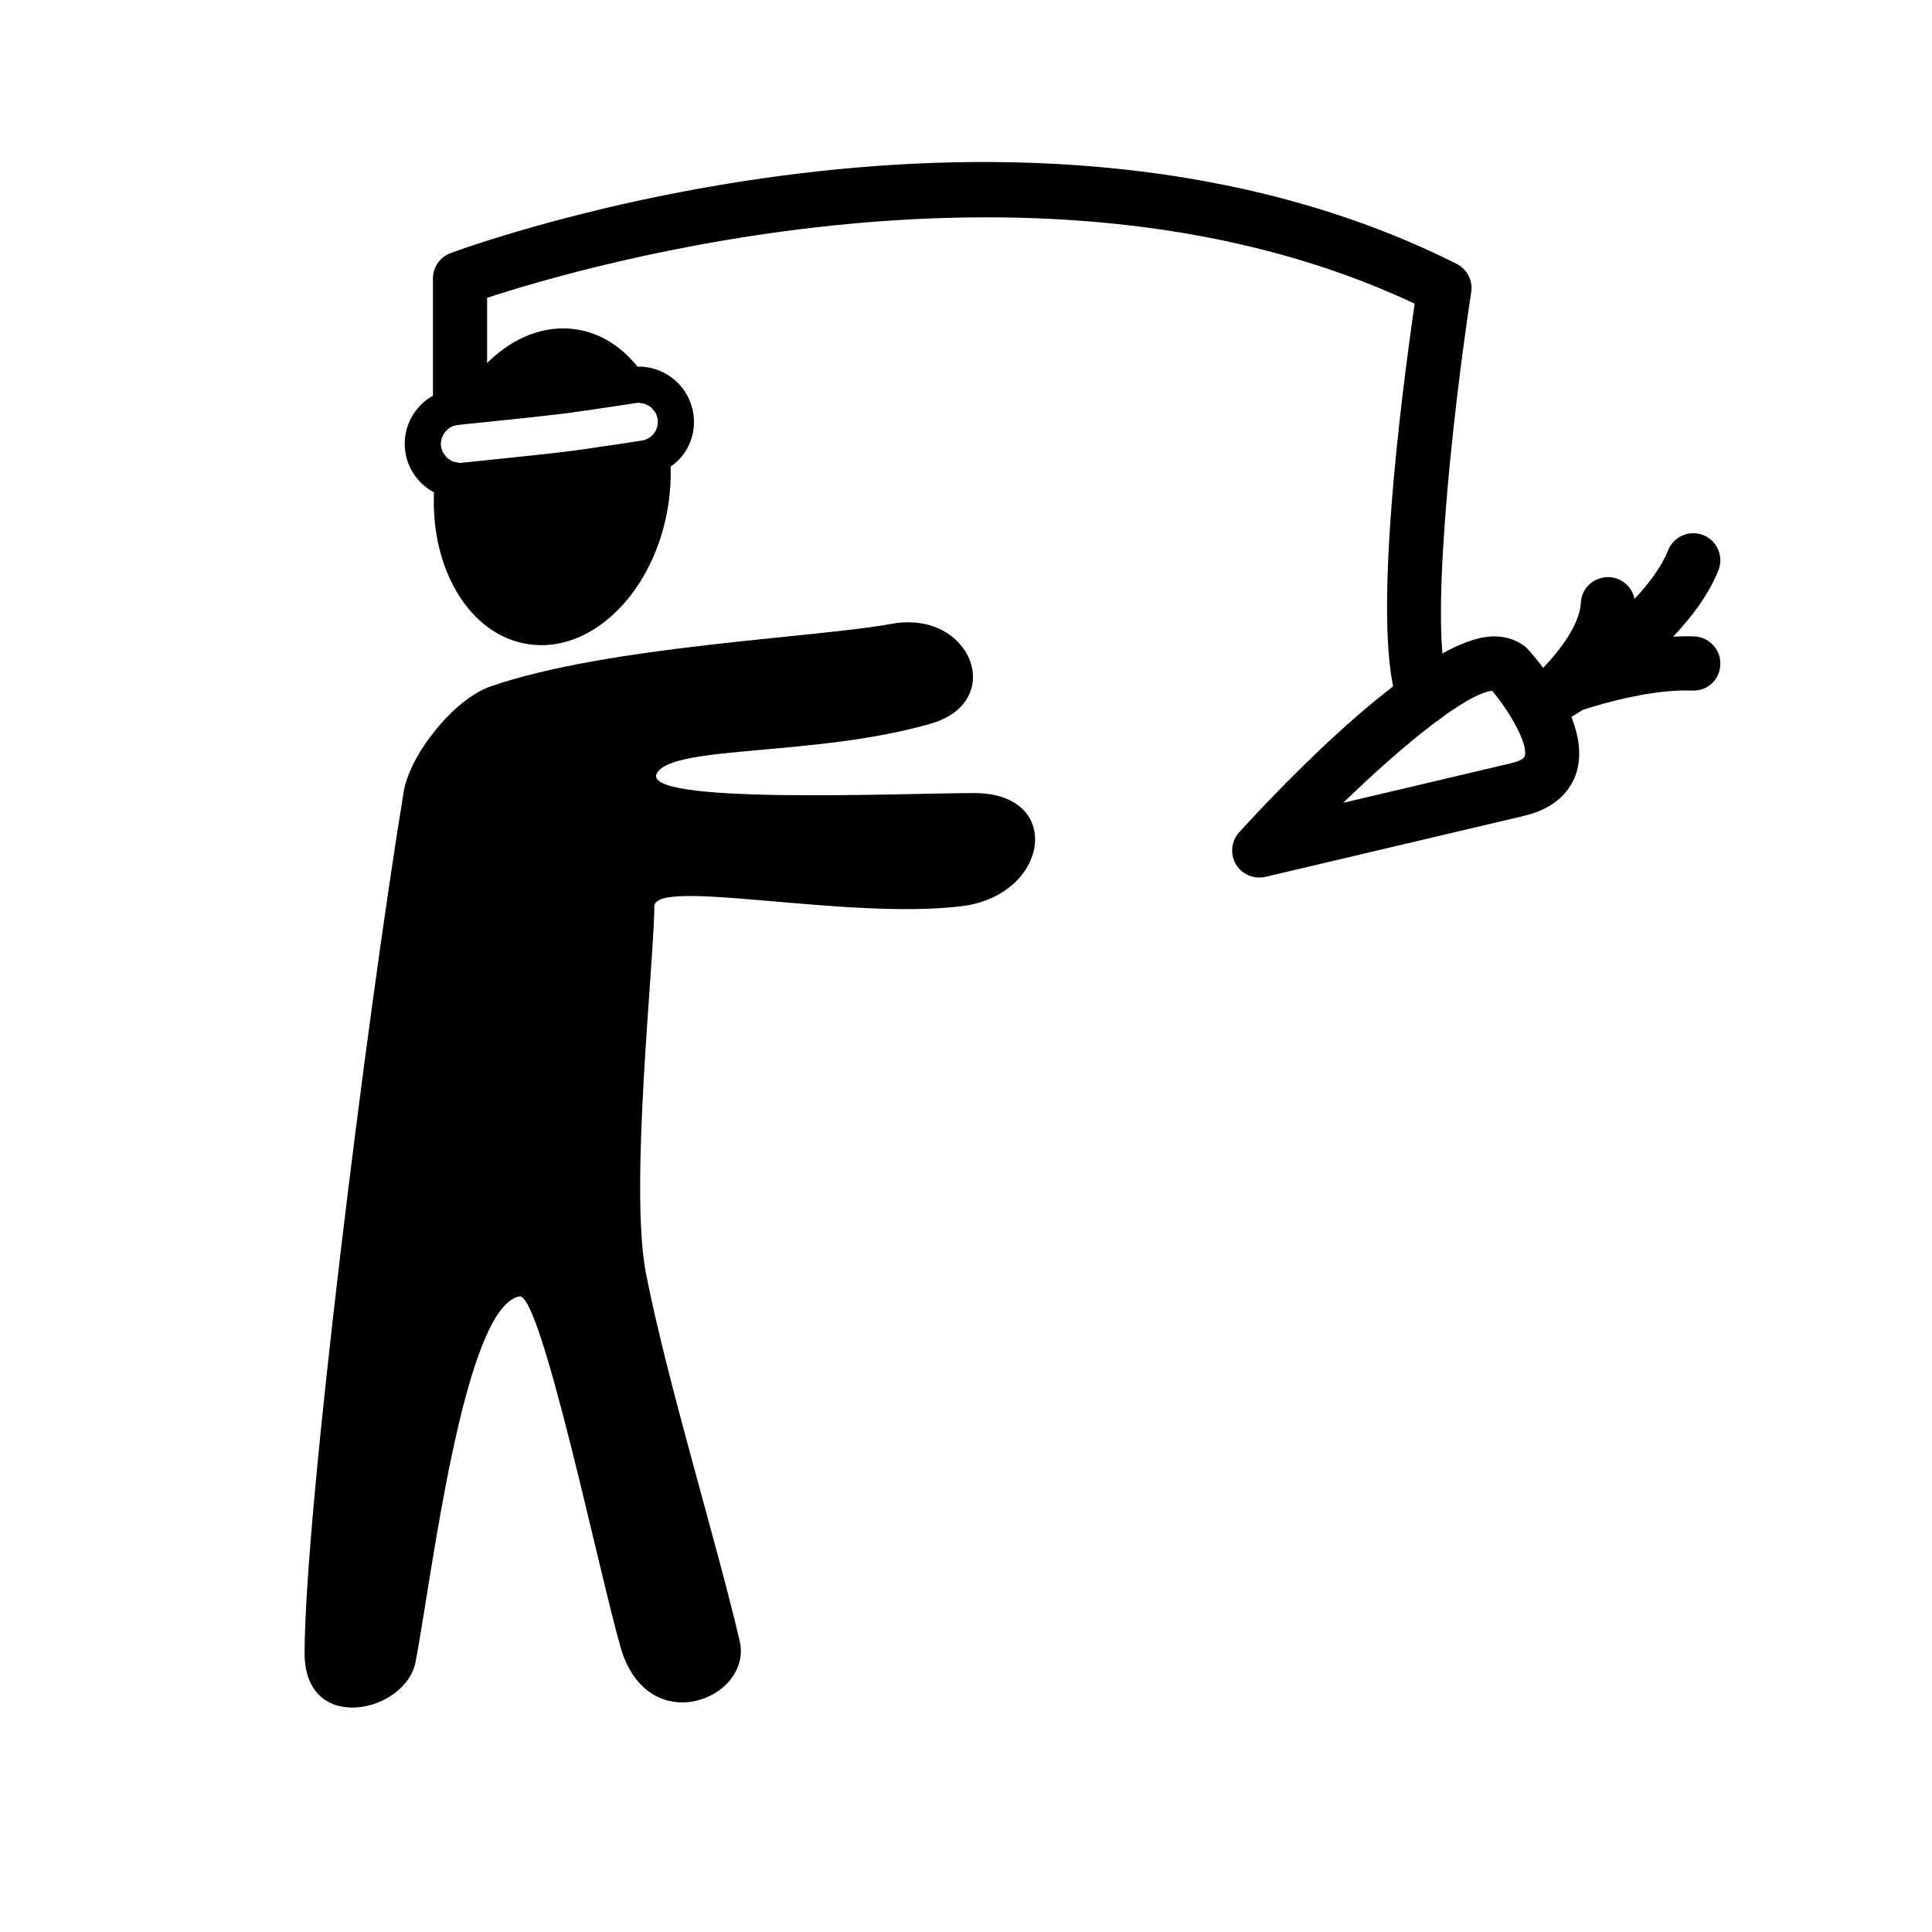 <svg xmlns="http://www.w3.org/2000/svg" xmlns:xlink="http://www.w3.org/1999/xlink" version="1.1" x="0px" y="0px" viewBox="0 0 100 100" enable-background="new 0 0 100 100" xml:space="preserve"><path fill="#000000" d="M25.386,35.531c6.077-2.104,16.772-2.511,20.76-3.24c4.133-0.757,5.977,4.026,2.032,5.164  c-5.924,1.712-13.221,1.098-14.157,2.532c-1.093,1.674,12.438,1.072,16.382,1.062c4.707-0.014,3.914,5.301-0.636,5.856  c-5.969,0.729-15.901-1.507-15.901,0.017c0,2.769-1.305,14.55-0.429,19c1.118,5.674,3.588,13.651,4.846,18.998  c0.707,3.004-4.737,5.19-6.149,0.382c-1.076-3.668-4.128-18.419-5.253-18.2c-2.909,0.568-4.569,14.786-5.371,18.92  c-0.511,2.638-5.748,3.798-5.744-0.456c0.005-7.229,3.211-32.862,5.126-44.568C21.212,39.034,23.507,36.183,25.386,35.531z"></path><path d="M32.374,19.171c0.068,0.055,0.124,0.123,0.177,0.193C32.497,19.294,32.443,19.226,32.374,19.171z"></path><path d="M32.036,18.995c0.076,0.023,0.146,0.062,0.213,0.102C32.181,19.056,32.113,19.019,32.036,18.995z"></path><path d="M32.629,19.46c0.066,0.113,0.116,0.239,0.137,0.377C32.745,19.699,32.695,19.573,32.629,19.46z"></path><path d="M31.736,18.939c-0.055,0-0.11,0.005-0.166,0.014c0.107-0.018,0.21-0.002,0.312,0.014  C31.833,18.959,31.787,18.939,31.736,18.939z"></path><path d="M26.773,21.318c0.001,0.007,0.005,0.013,0.006,0.02l0,0C26.778,21.331,26.774,21.325,26.773,21.318z"></path><path d="M27.852,22.262c-0.087,0.003-0.168-0.021-0.25-0.039c0.071,0.015,0.139,0.04,0.213,0.04  C27.826,22.263,27.839,22.262,27.852,22.262z"></path><path d="M27.249,22.076c0.064,0.043,0.126,0.09,0.2,0.117C27.376,22.166,27.313,22.119,27.249,22.076z"></path><path d="M26.779,21.338L26.779,21.338c0.016,0.129,0.052,0.251,0.108,0.359C26.831,21.589,26.795,21.467,26.779,21.338z"></path><path d="M27.123,21.998c-0.062-0.055-0.105-0.126-0.153-0.194C27.018,21.872,27.062,21.943,27.123,21.998z"></path><path d="M76.15,15.123c0.093-0.602-0.214-1.193-0.757-1.467c-22.487-11.289-50.871-0.999-52.069-0.556  c-0.55,0.203-0.915,0.729-0.915,1.314v6.071c-0.311,0.174-0.591,0.404-0.822,0.689c-0.48,0.592-0.701,1.335-0.622,2.094  c0.1,0.976,0.687,1.783,1.499,2.216c-0.175,3.994,1.853,7.395,4.868,7.857c3.318,0.51,6.57-2.724,7.261-7.22  c0.104-0.671,0.138-1.329,0.12-1.971c0.243-0.172,0.468-0.374,0.651-0.621c0.453-0.615,0.64-1.369,0.523-2.125  c-0.205-1.38-1.414-2.427-2.811-2.427c-0.025,0-0.051,0.005-0.076,0.006c-0.826-1.038-1.91-1.739-3.164-1.932  c-1.662-0.256-3.307,0.429-4.623,1.74v-3.376c4.95-1.624,28.939-8.674,48.011,0.303c-0.655,4.489-2.362,17.453-0.769,20.933  c0.236,0.516,0.745,0.818,1.276,0.818c0.195,0,0.394-0.041,0.584-0.127c0.703-0.323,1.014-1.155,0.69-1.86  C73.928,33.129,75.136,21.744,76.15,15.123z M31.857,21.022l1.064-0.16c0.052-0.008,0.104-0.013,0.155-0.013  c0.048,0,0.091,0.019,0.136,0.025c0.05,0.008,0.098,0.012,0.145,0.026c0.072,0.022,0.135,0.057,0.199,0.096  c0.04,0.022,0.081,0.041,0.117,0.069c0.064,0.051,0.114,0.114,0.165,0.181c0.023,0.031,0.053,0.056,0.073,0.089  c0.062,0.106,0.108,0.225,0.128,0.353c0.082,0.538-0.289,1.039-0.826,1.118l-1.062,0.161c-2.754,0.415-2.831,0.426-7.347,0.892  c-0.11,0.012-0.21,0.022-0.324,0.034l-0.577,0.059c-0.022,0.002-0.046,0.004-0.069,0.004c-0.013,0-0.024,0.001-0.035,0.001  c-0.069,0-0.133-0.023-0.199-0.037c-0.047-0.01-0.098-0.01-0.143-0.027c-0.069-0.025-0.127-0.069-0.187-0.109  c-0.04-0.026-0.083-0.042-0.118-0.073c-0.058-0.052-0.099-0.118-0.144-0.182c-0.024-0.035-0.058-0.062-0.076-0.1  c-0.054-0.102-0.087-0.216-0.102-0.336c-0.001-0.007-0.005-0.012-0.006-0.019c-0.029-0.28,0.066-0.542,0.237-0.739  c0.158-0.183,0.38-0.312,0.64-0.339l0.577-0.06c0.336-0.035,0.644-0.066,0.935-0.097C29.091,21.438,29.277,21.411,31.857,21.022z"></path><path d="M31.882,18.967c0.052,0.008,0.104,0.013,0.154,0.028C31.986,18.979,31.935,18.975,31.882,18.967z"></path><path d="M32.551,19.364c0.025,0.033,0.057,0.06,0.078,0.096C32.607,19.424,32.576,19.397,32.551,19.364z"></path><path d="M32.249,19.097c0.042,0.024,0.087,0.044,0.125,0.074C32.336,19.141,32.292,19.121,32.249,19.097z"></path><path d="M27.249,22.076c-0.041-0.027-0.089-0.045-0.126-0.078C27.16,22.031,27.207,22.049,27.249,22.076z"></path><path d="M27.449,22.193c0.048,0.019,0.102,0.019,0.152,0.029C27.551,22.212,27.497,22.212,27.449,22.193z"></path><path d="M26.888,21.697c0.021,0.041,0.056,0.069,0.082,0.106C26.943,21.767,26.908,21.738,26.888,21.697z"></path><path d="M87.701,32.94c-0.361-0.013-0.729-0.005-1.101,0.016c0.982-1.036,1.851-2.2,2.344-3.433  c0.288-0.719-0.062-1.535-0.781-1.823c-0.717-0.287-1.535,0.062-1.823,0.782c-0.34,0.851-0.978,1.711-1.738,2.516  c-0.122-0.613-0.647-1.09-1.302-1.125c-0.803-0.032-1.435,0.554-1.475,1.327c-0.062,1.182-1.201,2.593-1.952,3.369  c-0.341-0.455-0.637-0.795-0.782-0.956c-0.06-0.065-0.127-0.127-0.198-0.181c-0.43-0.322-0.968-0.493-1.555-0.493  c-3.676,0-11.03,7.759-13.196,10.137c-0.414,0.454-0.483,1.126-0.173,1.656c0.256,0.435,0.72,0.69,1.21,0.69  c0.106,0,0.214-0.012,0.322-0.037c0,0,9.086-2.146,13.376-3.155c1.801-0.424,2.473-1.458,2.72-2.251  c0.287-0.922,0.108-1.93-0.26-2.869c0.15-0.091,0.354-0.218,0.594-0.371c1.161-0.372,3.649-1.076,5.653-0.995  c0.811,0.03,1.428-0.57,1.46-1.344C89.076,33.626,88.475,32.974,87.701,32.94z M78.919,39.145c-0.049,0.154-0.386,0.285-0.685,0.355  c-2.251,0.53-5.822,1.372-8.709,2.053c3.169-3.074,6.367-5.646,7.708-5.8C78.202,36.91,79.104,38.545,78.919,39.145z"></path></svg>